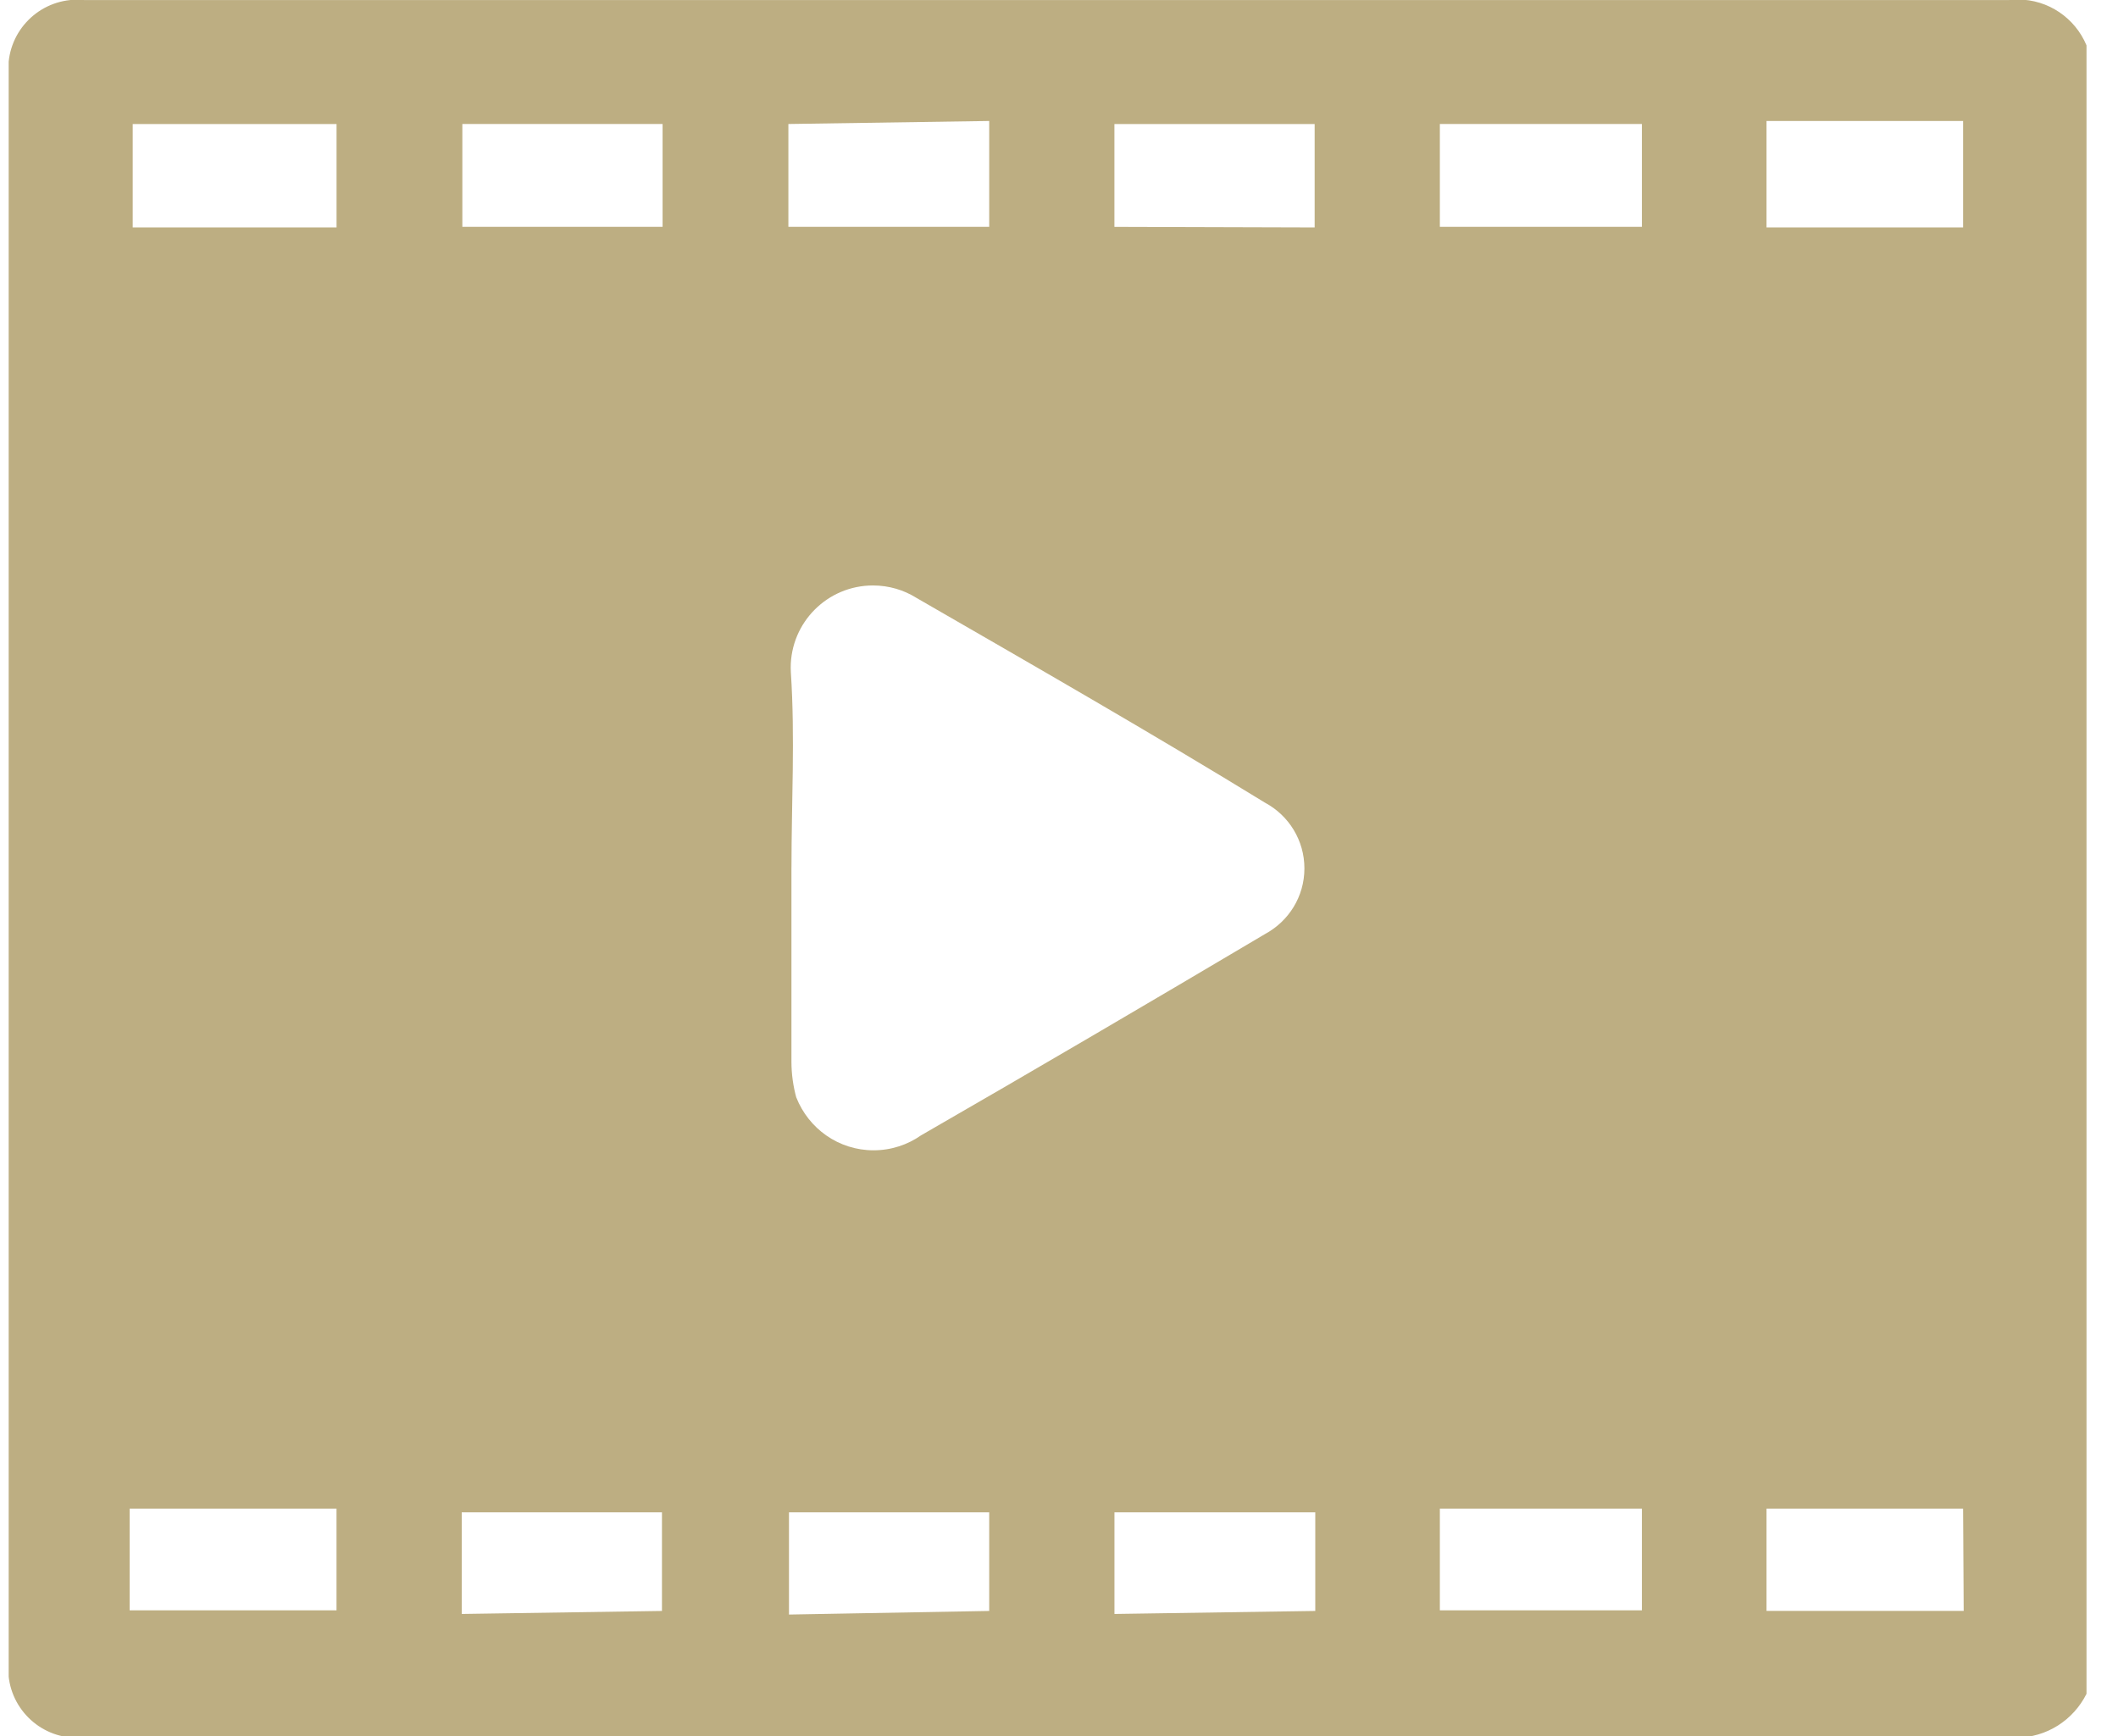 <svg width="61" height="50" viewBox="0 0 61 50" fill="none" xmlns="http://www.w3.org/2000/svg">
<g clip-path="url(#clip0_6_144)">
<path d="M60.093 1.307V48.781C59.715 49.535 58.948 50.043 58.062 50.043C57.998 50.043 57.935 50.04 57.872 50.035L57.88 50.036H2.444C2.378 50.044 2.301 50.048 2.223 50.048C1.126 50.048 0.237 49.159 0.237 48.062C0.237 47.984 0.241 47.907 0.25 47.831L0.249 47.84C0.249 32.613 0.249 17.387 0.249 2.161C0.244 2.106 0.24 2.042 0.24 1.977C0.24 0.88 1.129 -0.009 2.226 -0.009C2.297 -0.009 2.366 -0.005 2.435 0.002L2.426 0.001C20.916 0.001 39.395 0.001 57.862 0.001C57.937 -0.008 58.024 -0.014 58.113 -0.014C59 -0.014 59.761 0.525 60.087 1.293L60.092 1.307H60.093ZM22.794 24.983V30.575C22.795 30.941 22.846 31.295 22.94 31.631L22.933 31.603C23.288 32.503 24.151 33.128 25.159 33.128C25.669 33.128 26.142 32.968 26.53 32.695L26.522 32.7C29.85 30.784 33.142 28.85 36.435 26.899C37.115 26.531 37.568 25.823 37.568 25.009C37.568 24.195 37.114 23.487 36.446 23.124L36.435 23.118C33.142 21.097 29.763 19.163 26.383 17.212C26.03 16.992 25.601 16.861 25.142 16.861C23.833 16.861 22.773 17.922 22.773 19.23C22.773 19.28 22.775 19.33 22.778 19.379V19.372C22.9 21.236 22.795 23.118 22.795 24.982L22.794 24.983ZM9.693 6.551V3.572H3.822V6.551H9.693ZM3.734 46.376H9.692V43.449H3.734V46.376ZM19.083 3.571H13.316V6.533H19.083V3.571ZM22.706 3.571V6.533H28.49V3.484L22.706 3.571ZM37.863 6.551V3.572H32.096V6.534L37.863 6.551ZM47.288 3.571H41.469V6.533H47.288V3.571ZM37.881 46.394V43.554H32.097V46.481L37.881 46.394ZM19.065 46.394V43.554H13.298V46.481L19.065 46.394ZM28.49 46.394V43.554H22.723V46.498L28.49 46.394ZM47.288 43.449H41.469V46.376H47.288V43.449ZM56.539 6.551V3.485H50.877V6.551H56.539ZM56.539 43.449H50.877V46.393H56.556L56.539 43.449Z" fill="#BDAE82"/>
</g>
<defs>
<clipPath id="clip0_6_144">
<rect width="60" height="50" fill="white" transform="translate(0.25)"/>
</clipPath>
</defs>
</svg>
